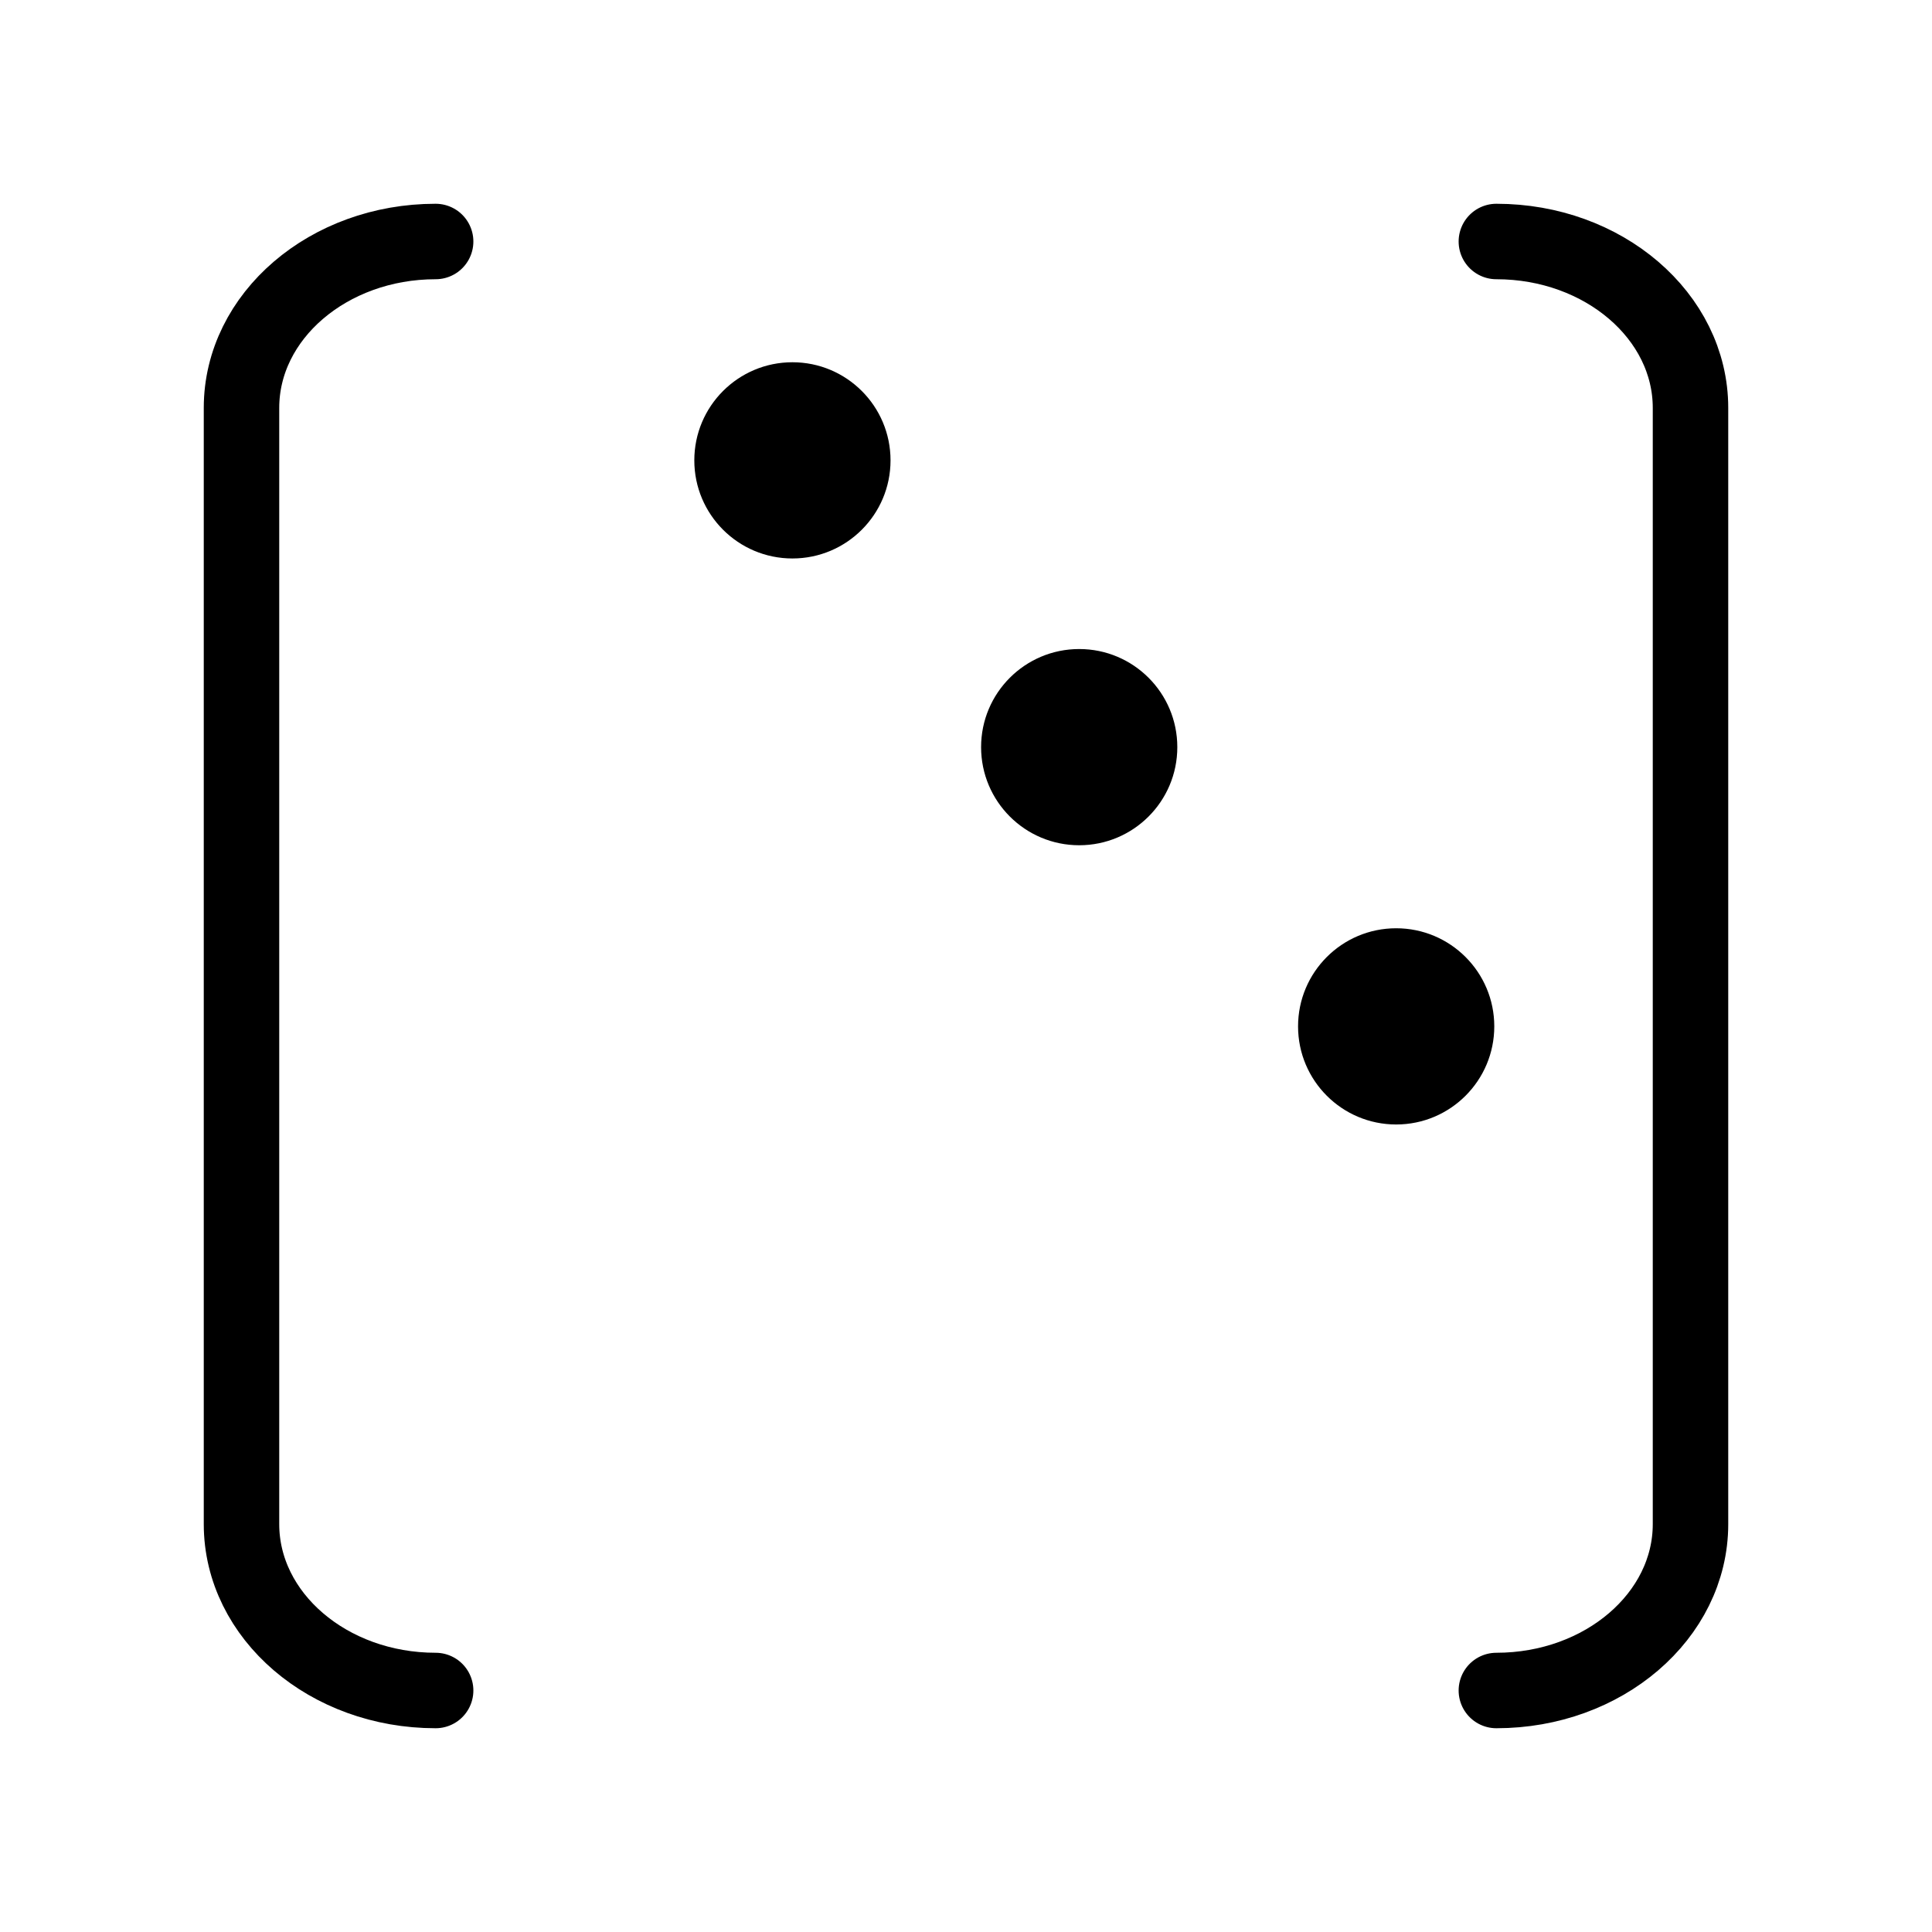 <?xml version="1.0" encoding="UTF-8" standalone="no"?><!DOCTYPE svg PUBLIC "-//W3C//DTD SVG 1.1//EN" "http://www.w3.org/Graphics/SVG/1.1/DTD/svg11.dtd"><svg width="100%" height="100%" viewBox="0 0 64 64" version="1.1" xmlns="http://www.w3.org/2000/svg" xmlns:xlink="http://www.w3.org/1999/xlink" xml:space="preserve" xmlns:serif="http://www.serif.com/" style="fill-rule:evenodd;clip-rule:evenodd;stroke-linecap:round;stroke-miterlimit:5;"><path d="M49.569,8c3.549,0 6.431,2.47 6.431,5.512l0,36.976c0,3.042 -2.882,5.512 -6.431,5.512" style="fill:none;stroke:#000;stroke-width:2.5px;"/><path d="M14.431,8c-3.549,0 -6.431,2.47 -6.431,5.512l0,36.976c0,3.042 2.882,5.512 6.431,5.512" style="fill:none;stroke:#000;stroke-width:2.5px;"/><circle cx="26.25" cy="15.25" r="3.25"/><circle cx="35.75" cy="24.75" r="3.25"/><circle cx="46.25" cy="34" r="3.25"/></svg>